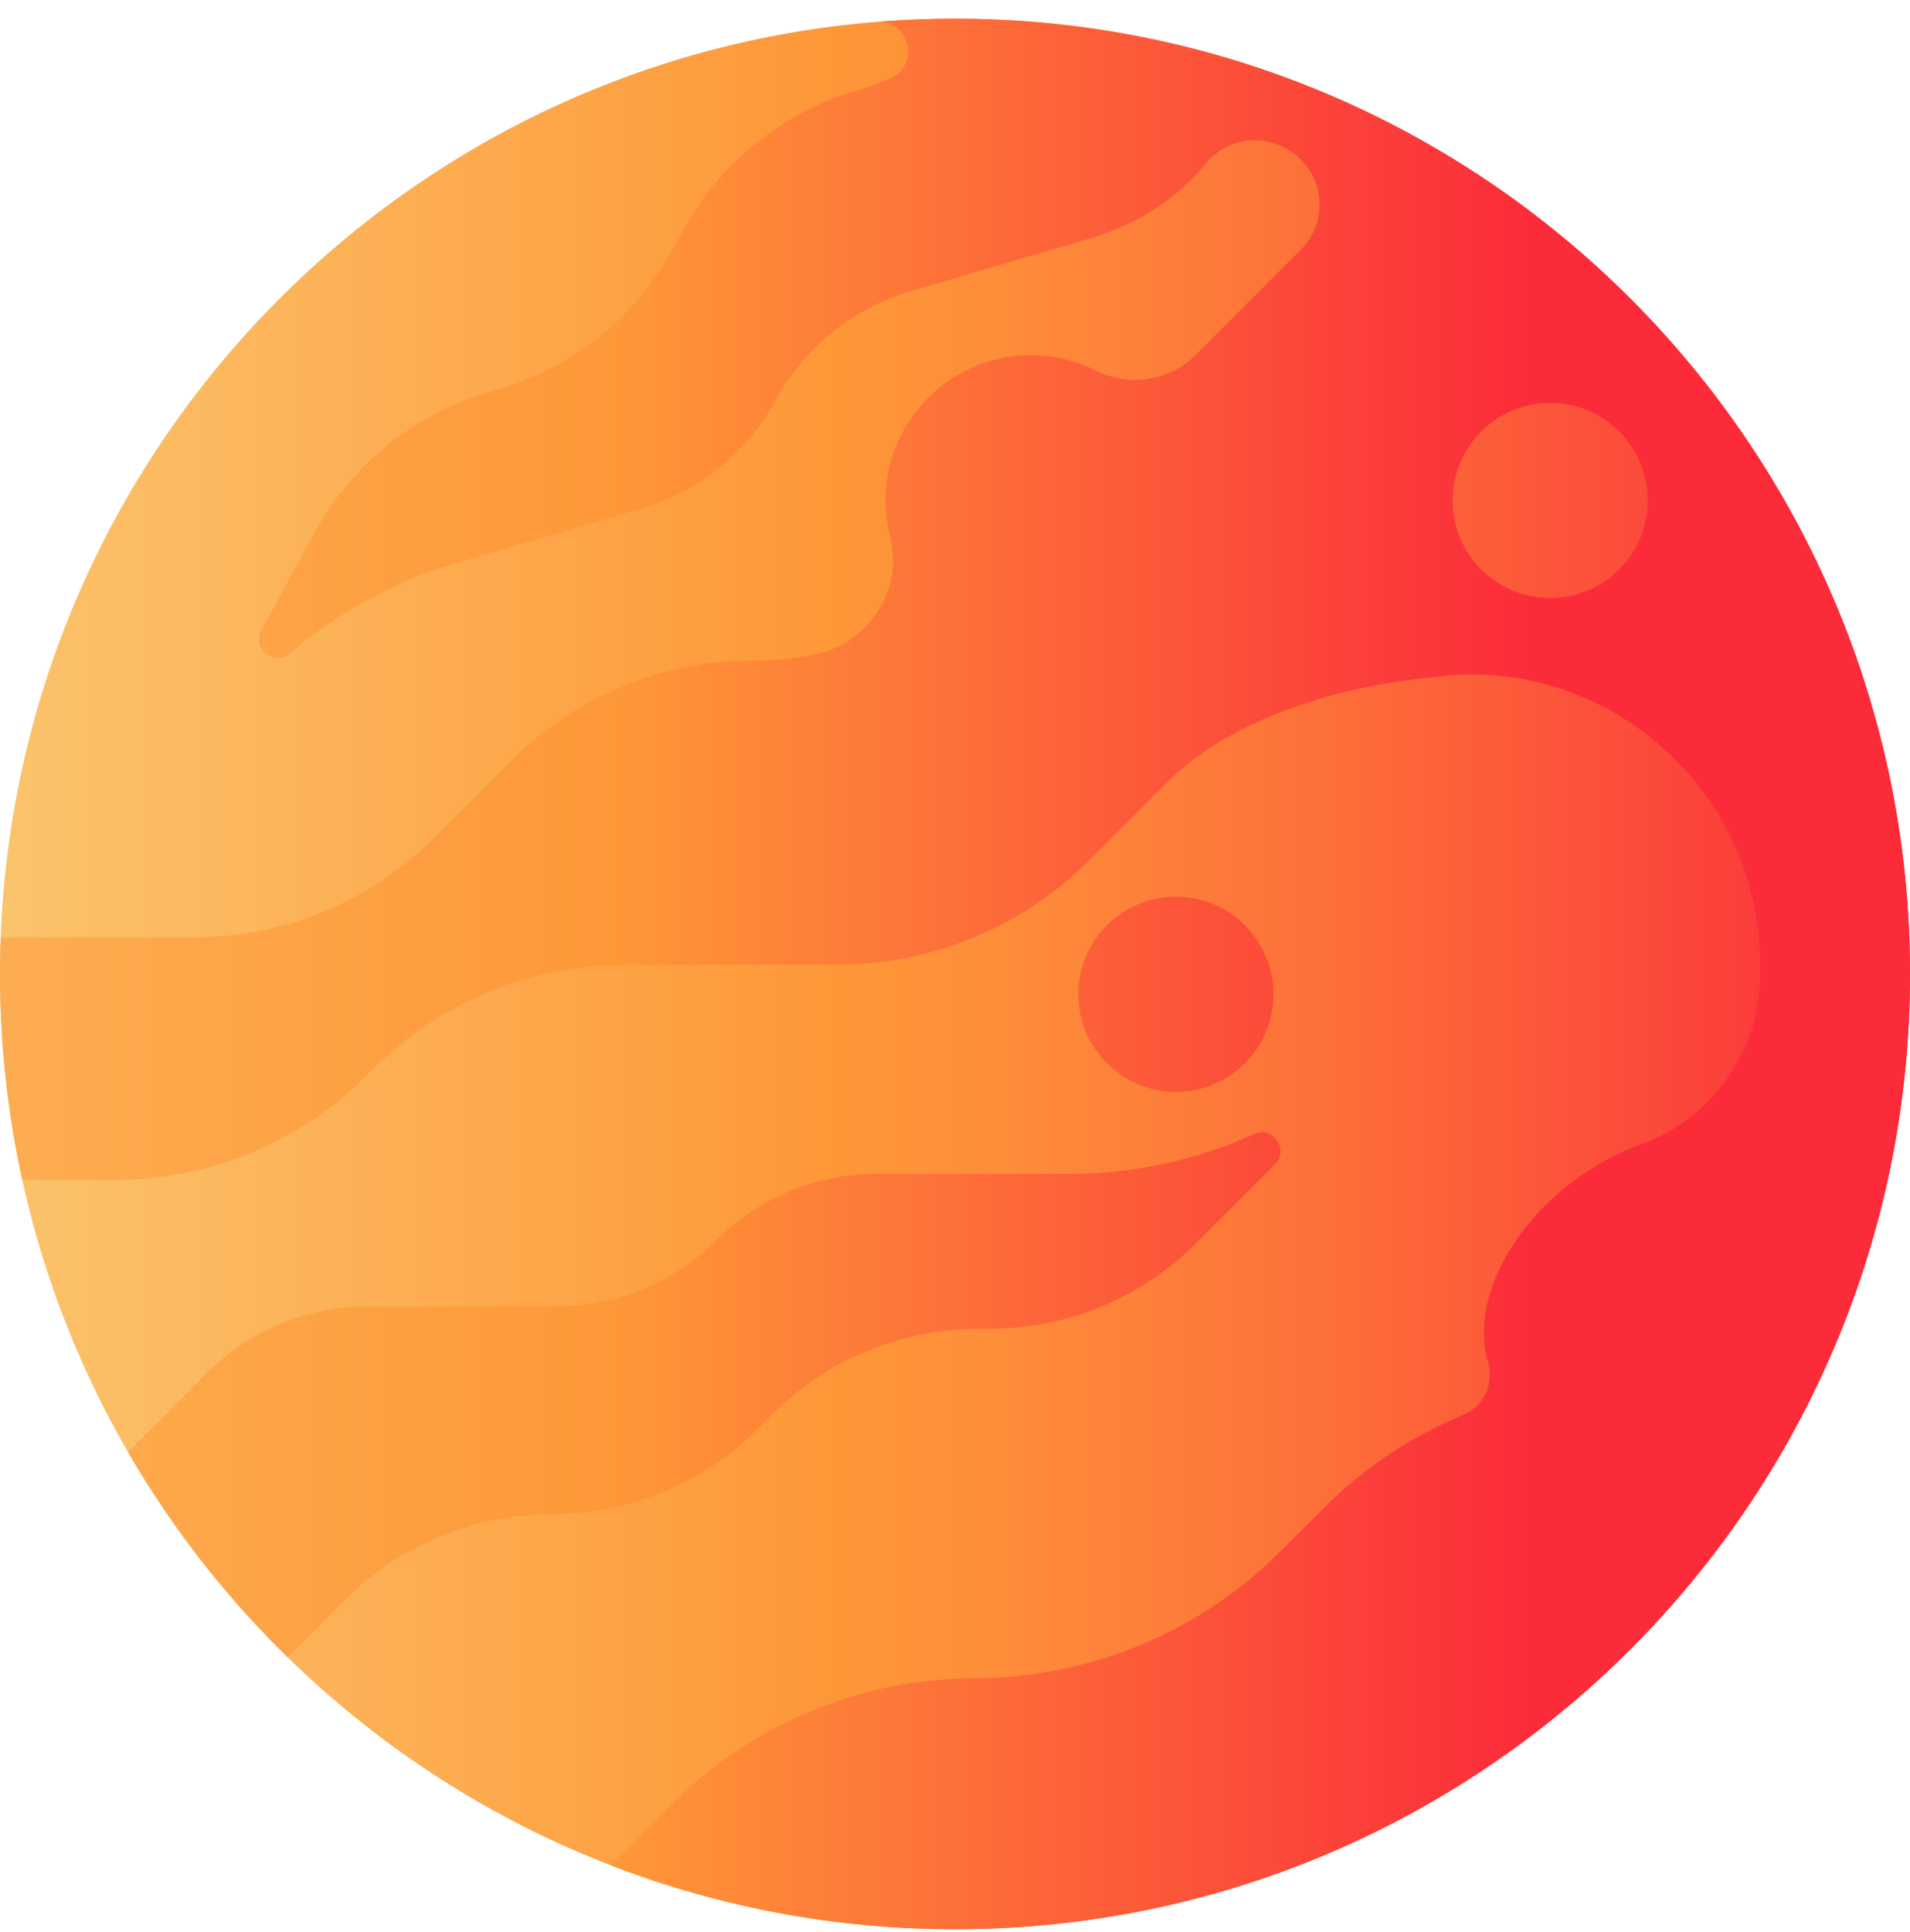 <svg width="90" height="91" viewBox="0 0 90 91" fill="none" xmlns="http://www.w3.org/2000/svg">
<path d="M45 90.879C69.853 90.879 90 70.732 90 45.88C90 21.027 69.853 0.88 45 0.88C20.147 0.88 0 21.027 0 45.88C0 70.732 20.147 90.879 45 90.879Z" fill="url(#paint0_linear_19_323)"/>
<path d="M60.006 46.836C60.006 44.297 57.947 42.238 55.408 42.238C52.869 42.238 50.811 44.297 50.811 46.836C50.811 49.375 52.869 51.434 55.408 51.434C57.947 51.434 60.006 49.375 60.006 46.836Z" fill="url(#paint1_linear_19_323)"/>
<path d="M45 0.88C43.812 0.88 42.633 0.927 41.469 1.017C41.469 1.021 41.468 1.014 41.469 1.018C42.938 1.097 43.297 3.107 41.965 3.685C41.446 3.911 40.911 4.105 40.364 4.266C38.615 4.78 37.006 5.63 35.615 6.752C34.223 7.875 33.049 9.269 32.178 10.868L31.713 11.72C29.968 14.919 27.023 17.293 23.527 18.322L23.021 18.47C19.525 19.499 16.579 21.872 14.836 25.072L12.316 29.69C11.847 30.551 12.923 31.419 13.666 30.781C14.802 29.803 16.036 28.951 17.345 28.238C18.655 27.525 20.04 26.951 21.478 26.528L30.206 23.962C32.919 23.164 35.204 21.322 36.558 18.839C37.235 17.598 38.144 16.518 39.224 15.647C40.302 14.777 41.552 14.117 42.909 13.718L51.459 11.203C54.159 10.368 55.823 8.927 56.806 7.718C57.732 6.576 59.354 6.269 60.623 7.01C60.642 7.022 60.663 7.033 60.683 7.045C62.381 8.041 62.695 10.361 61.302 11.754L56.322 16.734C55.081 17.975 53.192 18.235 51.623 17.45C50.609 16.942 49.451 16.679 48.227 16.738C44.695 16.908 41.839 19.813 41.724 23.348C41.703 24.021 41.779 24.674 41.939 25.292C42.592 27.817 40.897 30.351 38.335 30.842C37.354 31.03 36.351 31.126 35.338 31.125C31.076 31.12 27.006 32.9 23.992 35.914L20.404 39.501C17.427 42.479 13.388 44.152 9.176 44.152H0.037C0.014 44.725 0 45.301 0 45.88C0 49.213 0.365 52.458 1.054 55.585H5.4C9.852 55.585 14.121 53.817 17.269 50.669L17.584 50.355C20.732 47.207 25.001 45.438 29.453 45.438H39.459C43.911 45.438 48.18 43.67 51.328 40.522L54.591 37.259C59.029 32.468 67.113 31.963 67.461 31.912C75.469 30.744 82.8 37.038 82.932 45.13C82.936 45.38 82.938 45.629 82.938 45.88V45.959C82.931 49.541 80.643 52.707 77.275 53.929C76.228 54.309 75.174 54.871 74.176 55.613C70.936 58.025 69.34 61.556 70.11 64.142C70.395 65.096 69.998 66.123 69.11 66.573C69.049 66.604 68.99 66.632 68.933 66.655C66.501 67.663 64.263 69.145 62.366 71.043L60.28 73.128C56.466 76.943 51.286 79.035 45.891 79.056C40.553 79.077 35.438 81.207 31.66 84.984L28.779 87.865C32.767 89.406 37.027 90.398 41.468 90.742H41.472C42.637 90.832 43.812 90.879 45 90.879C69.852 90.879 90 70.732 90 45.88C90 21.027 69.852 0.88 45 0.88ZM73.048 28.171C70.509 28.171 68.449 26.113 68.449 23.574C68.449 21.034 70.509 18.977 73.048 18.977C75.588 18.977 77.645 21.034 77.645 23.574C77.645 26.113 75.588 28.171 73.048 28.171Z" fill="url(#paint2_linear_19_323)"/>
<path d="M36.395 66.616C38.971 64.04 42.466 62.592 46.109 62.592H46.639C50.283 62.592 53.777 61.145 56.354 58.568L60.073 54.849C60.766 54.156 59.98 53.018 59.086 53.422C56.354 54.658 53.39 55.297 50.392 55.297H41.293C38.466 55.297 35.755 56.42 33.755 58.419C31.756 60.419 29.045 61.542 26.218 61.542H17.306C14.479 61.542 11.767 62.665 9.768 64.664L6.033 68.399C8.096 71.961 10.634 75.212 13.559 78.07L16.278 75.351C18.854 72.774 22.349 71.327 25.993 71.327C29.637 71.327 33.131 69.879 35.708 67.303L36.395 66.616Z" fill="url(#paint3_linear_19_323)"/>
<defs>
<linearGradient id="paint0_linear_19_323" x1="-1.458" y1="45.88" x2="89.671" y2="45.88" gradientUnits="userSpaceOnUse">
<stop stop-color="#FBC56D"/>
<stop offset="0.445" stop-color="#FE9738"/>
<stop offset="0.538" stop-color="#FE8C39"/>
<stop offset="0.701" stop-color="#FD6F39"/>
<stop offset="0.913" stop-color="#FB403A"/>
<stop offset="0.998" stop-color="#FB2B3A"/>
</linearGradient>
<linearGradient id="paint1_linear_19_323" x1="-31.765" y1="46.836" x2="72.533" y2="46.836" gradientUnits="userSpaceOnUse">
<stop stop-color="#FBC56D"/>
<stop offset="0.584" stop-color="#FE9738"/>
<stop offset="0.998" stop-color="#FB2B3A"/>
</linearGradient>
<linearGradient id="paint2_linear_19_323" x1="-31.765" y1="45.88" x2="72.533" y2="45.88" gradientUnits="userSpaceOnUse">
<stop stop-color="#FBC56D"/>
<stop offset="0.584" stop-color="#FE9738"/>
<stop offset="0.998" stop-color="#FB2B3A"/>
</linearGradient>
<linearGradient id="paint3_linear_19_323" x1="-31.765" y1="65.704" x2="72.533" y2="65.704" gradientUnits="userSpaceOnUse">
<stop stop-color="#FBC56D"/>
<stop offset="0.584" stop-color="#FE9738"/>
<stop offset="0.998" stop-color="#FB2B3A"/>
</linearGradient>
</defs>
</svg>
